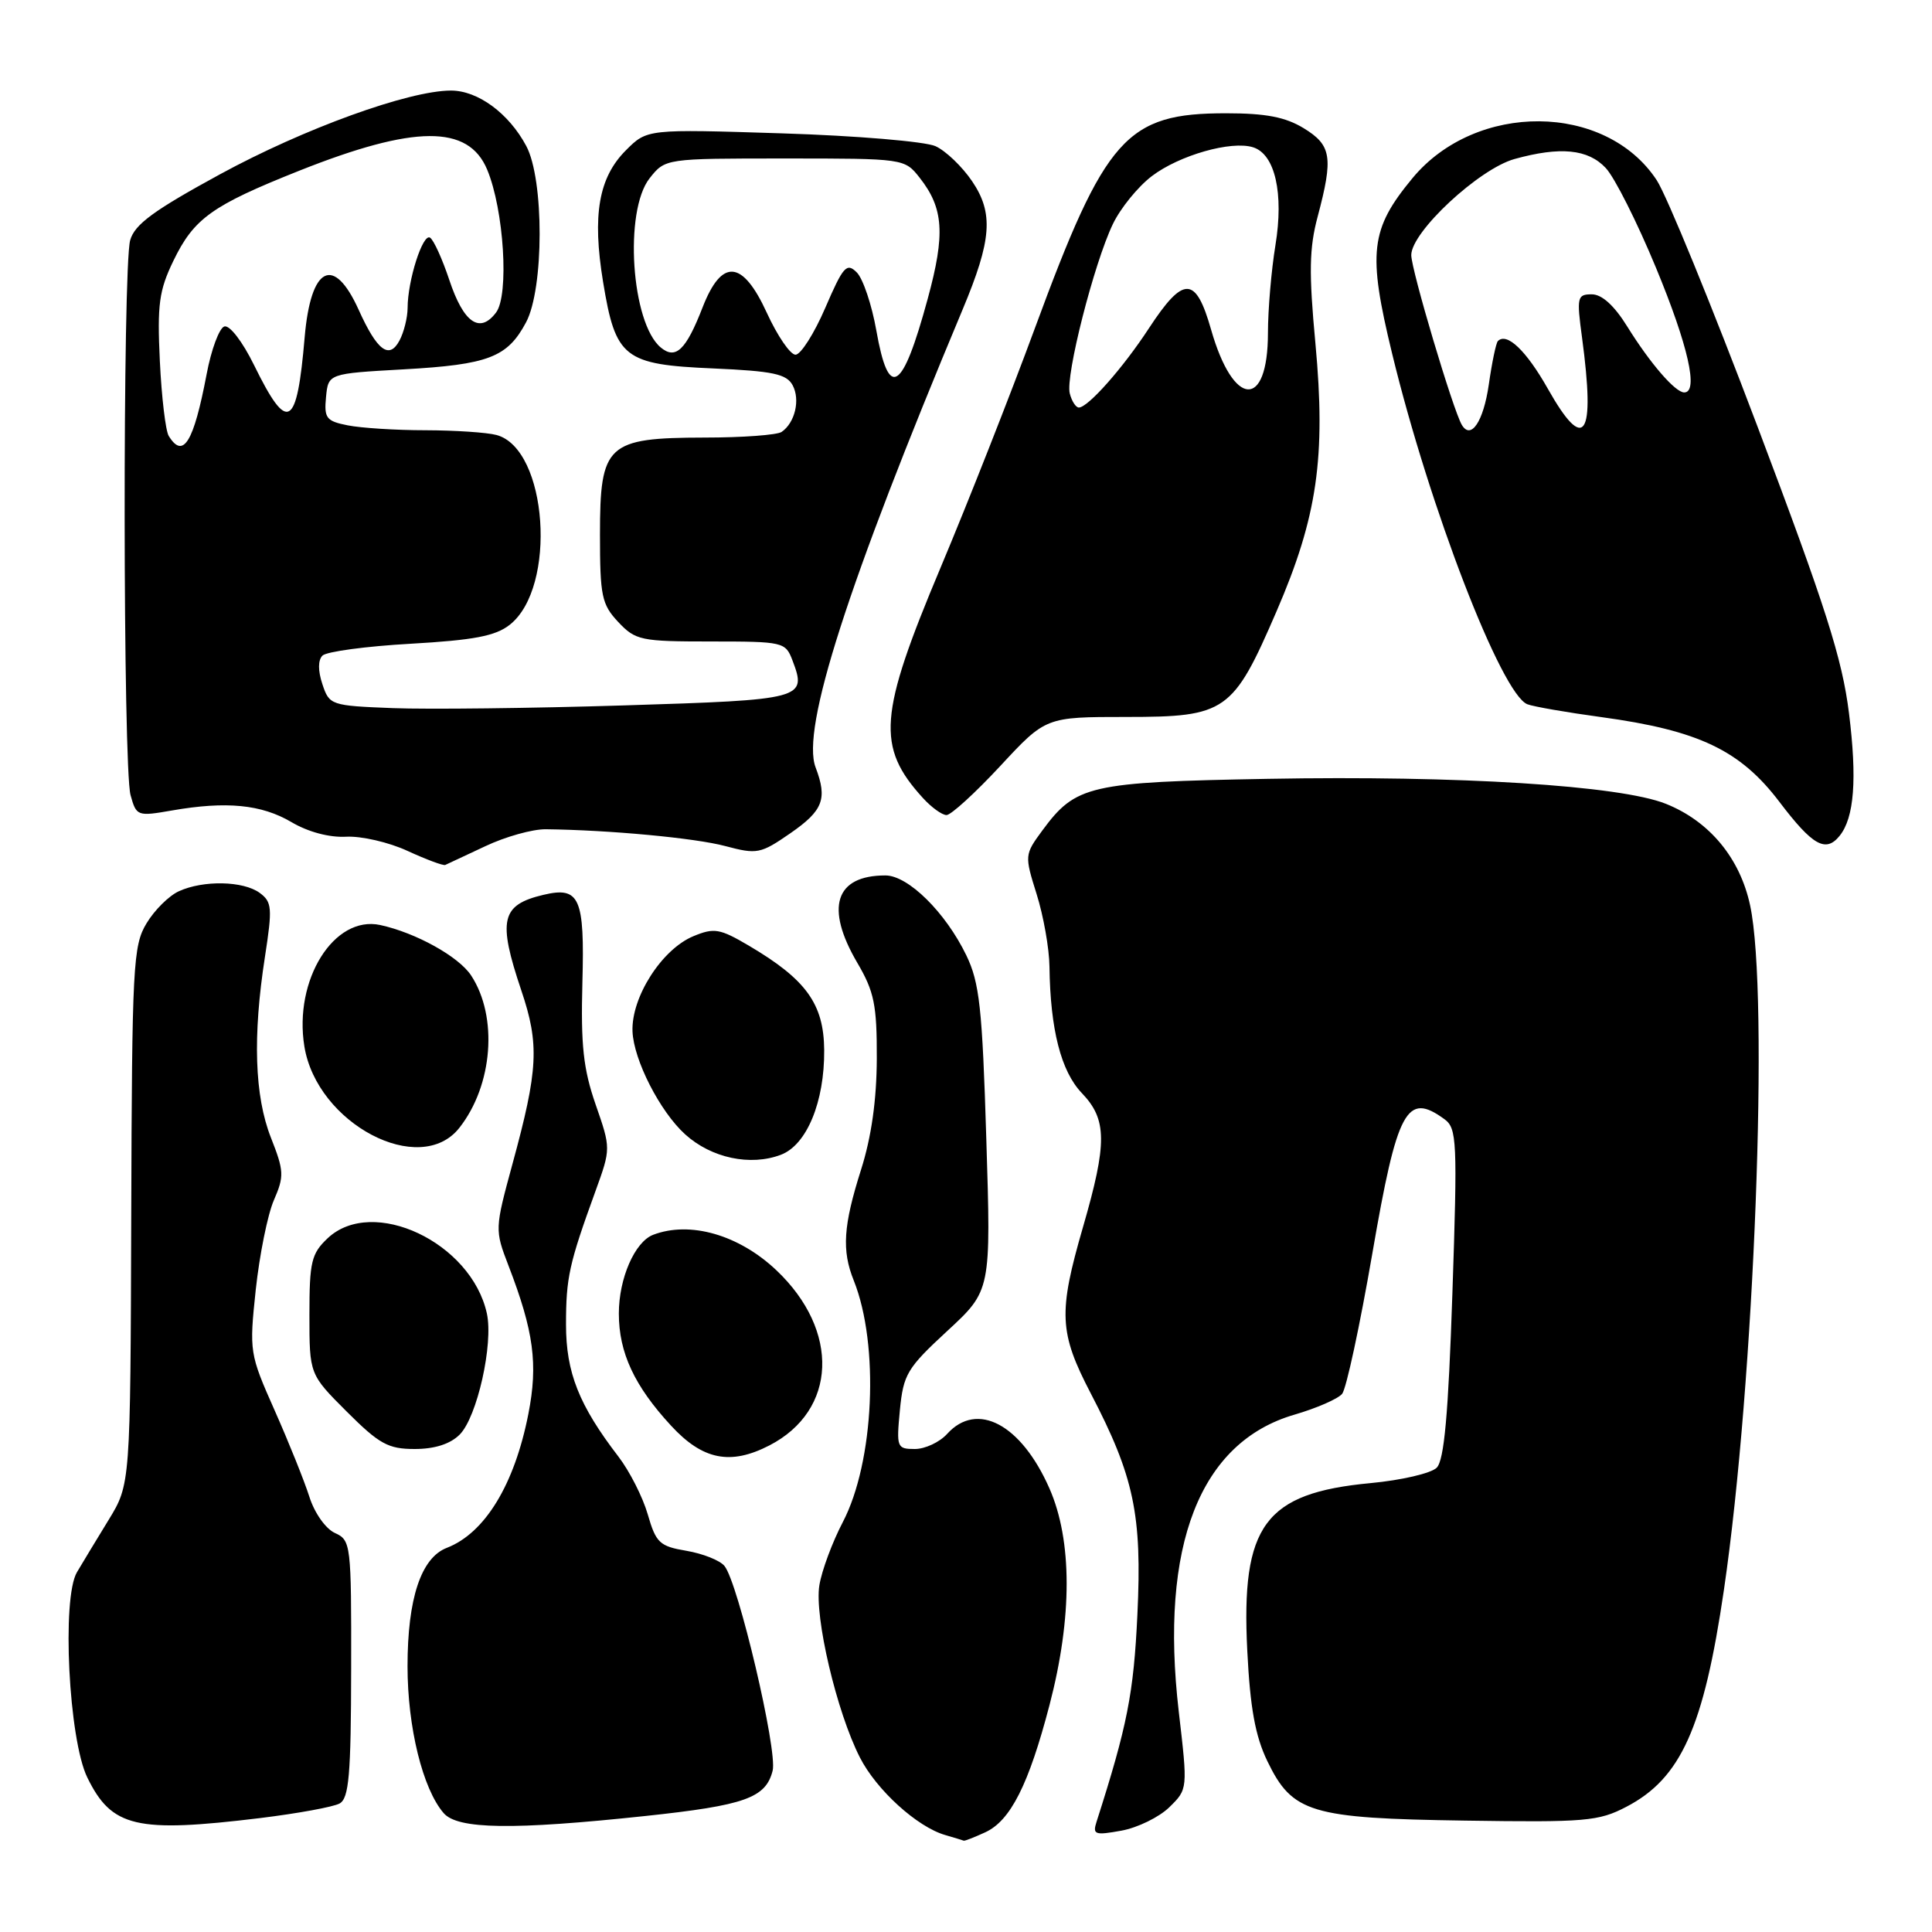 <?xml version="1.0" encoding="UTF-8" standalone="no"?>
<!DOCTYPE svg PUBLIC "-//W3C//DTD SVG 1.1//EN" "http://www.w3.org/Graphics/SVG/1.1/DTD/svg11.dtd" >
<svg xmlns="http://www.w3.org/2000/svg" xmlns:xlink="http://www.w3.org/1999/xlink" version="1.1" viewBox="0 0 256 256">
 <g >
 <path fill="currentColor"
d=" M 130.53 242.80 C 133.89 241.27 136.31 236.48 139.07 225.91 C 142.10 214.31 142.09 204.11 139.05 197.21 C 135.31 188.72 129.47 185.61 125.50 190.00 C 124.50 191.10 122.58 192.00 121.22 192.00 C 118.84 192.00 118.77 191.79 119.24 186.85 C 119.70 182.10 120.19 181.28 125.53 176.35 C 131.32 171.00 131.32 171.00 130.69 150.89 C 130.16 133.53 129.79 130.20 128.04 126.58 C 125.28 120.88 120.33 116.00 117.32 116.00 C 110.66 116.00 109.30 120.25 113.60 127.58 C 115.84 131.40 116.20 133.16 116.18 140.26 C 116.16 145.76 115.47 150.66 114.09 155.00 C 111.74 162.41 111.52 165.68 113.13 169.68 C 116.54 178.21 115.84 193.73 111.67 201.70 C 110.29 204.34 108.89 208.10 108.57 210.06 C 107.89 214.20 110.86 226.85 113.94 232.87 C 116.13 237.18 121.53 242.08 125.24 243.15 C 126.48 243.51 127.59 243.85 127.70 243.90 C 127.81 243.96 129.09 243.46 130.53 242.80 Z  M 154.94 239.47 C 157.39 237.07 157.39 237.07 156.19 226.78 C 153.64 204.79 158.98 191.10 171.52 187.45 C 174.44 186.60 177.29 185.36 177.84 184.69 C 178.39 184.03 180.19 175.66 181.84 166.10 C 185.14 146.96 186.39 144.64 191.40 148.30 C 193.05 149.51 193.13 151.16 192.45 171.37 C 191.91 187.45 191.36 193.49 190.37 194.48 C 189.63 195.22 185.69 196.14 181.60 196.52 C 167.57 197.84 164.43 202.11 165.27 218.71 C 165.65 226.33 166.33 230.04 167.93 233.36 C 171.25 240.22 173.64 240.94 194.13 241.24 C 210.08 241.48 211.83 241.33 215.50 239.41 C 222.74 235.64 225.75 228.93 228.43 210.66 C 232.47 183.11 234.44 131.80 231.90 119.97 C 230.56 113.70 226.51 108.82 220.74 106.51 C 214.67 104.08 193.27 102.74 168.00 103.20 C 144.29 103.63 142.55 104.03 138.11 110.05 C 135.76 113.25 135.75 113.35 137.36 118.48 C 138.26 121.34 139.03 125.66 139.06 128.09 C 139.17 136.42 140.59 141.96 143.35 144.84 C 146.70 148.34 146.73 151.45 143.50 162.60 C 140.21 173.96 140.33 176.56 144.53 184.63 C 150.27 195.65 151.34 200.70 150.71 213.95 C 150.22 224.39 149.37 228.69 145.30 241.39 C 144.75 243.10 145.07 243.21 148.60 242.57 C 150.74 242.18 153.60 240.78 154.94 239.47 Z  M 34.50 240.90 C 39.45 240.29 44.17 239.43 45.00 238.97 C 46.24 238.28 46.51 235.19 46.53 221.13 C 46.56 204.61 46.50 204.09 44.38 203.13 C 43.15 202.57 41.67 200.48 40.99 198.32 C 40.32 196.22 38.25 191.07 36.39 186.88 C 33.06 179.38 33.02 179.11 33.89 170.88 C 34.39 166.27 35.46 160.94 36.29 159.03 C 37.67 155.86 37.64 155.16 35.90 150.75 C 33.73 145.24 33.47 137.32 35.11 126.76 C 36.11 120.30 36.04 119.51 34.41 118.31 C 32.23 116.72 26.96 116.61 23.71 118.09 C 22.40 118.68 20.47 120.59 19.42 122.34 C 17.63 125.29 17.49 127.90 17.39 161.08 C 17.28 196.67 17.28 196.67 14.39 201.40 C 12.80 204.00 10.91 207.11 10.20 208.32 C 8.16 211.74 9.10 230.49 11.57 235.53 C 14.80 242.14 18.05 242.90 34.50 240.90 Z  M 85.50 240.63 C 98.72 239.22 101.47 238.24 102.38 234.62 C 103.05 231.96 97.80 209.66 95.99 207.49 C 95.38 206.75 93.12 205.86 90.96 205.49 C 87.40 204.89 86.92 204.44 85.83 200.66 C 85.17 198.37 83.42 194.93 81.94 193.00 C 76.72 186.20 75.00 181.87 75.00 175.51 C 75.00 169.30 75.40 167.47 78.90 157.84 C 80.95 152.18 80.95 152.18 78.92 146.34 C 77.29 141.64 76.95 138.49 77.17 130.20 C 77.48 118.94 76.81 117.43 72.01 118.57 C 66.39 119.90 65.93 121.89 69.08 131.25 C 71.49 138.39 71.32 141.73 67.91 154.21 C 65.56 162.85 65.55 162.95 67.38 167.71 C 70.73 176.41 71.31 180.75 70.01 187.36 C 68.17 196.73 64.25 203.15 59.20 205.10 C 55.79 206.42 54.00 211.82 54.00 220.79 C 54.00 228.87 56.01 237.04 58.79 240.25 C 60.65 242.40 67.97 242.50 85.50 240.63 Z  M 101.96 191.52 C 110.91 186.89 111.33 176.32 102.87 168.31 C 97.90 163.61 91.42 161.75 86.54 163.62 C 84.11 164.56 82.00 169.39 82.00 174.05 C 82.00 179.23 84.06 183.65 88.92 188.91 C 93.11 193.46 96.79 194.19 101.96 191.52 Z  M 60.91 190.09 C 63.22 187.78 65.40 178.08 64.51 174.03 C 62.44 164.62 49.39 158.46 43.42 164.07 C 41.26 166.11 41.00 167.19 41.00 174.22 C 41.00 182.10 41.00 182.10 45.95 187.05 C 50.26 191.35 51.43 192.00 54.95 192.00 C 57.60 192.00 59.66 191.34 60.91 190.09 Z  M 103.48 153.01 C 106.90 151.71 109.26 146.00 109.21 139.14 C 109.16 133.02 106.82 129.78 99.22 125.30 C 95.38 123.04 94.63 122.91 91.88 124.05 C 87.70 125.78 83.64 132.12 83.81 136.66 C 83.96 140.45 87.45 147.29 90.79 150.31 C 94.26 153.45 99.43 154.55 103.48 153.01 Z  M 60.87 149.44 C 65.31 143.80 66.01 134.72 62.43 129.26 C 60.79 126.75 55.09 123.59 50.38 122.57 C 44.26 121.25 38.90 129.83 40.33 138.65 C 41.99 148.90 55.65 156.08 60.87 149.44 Z  M 64.32 112.12 C 66.96 110.87 70.56 109.86 72.32 109.88 C 80.76 109.98 92.11 111.04 96.11 112.11 C 100.32 113.23 100.78 113.14 104.74 110.40 C 109.07 107.40 109.66 105.86 108.07 101.68 C 106.14 96.60 112.27 77.51 127.54 41.04 C 131.42 31.78 131.68 28.25 128.80 24.00 C 127.49 22.07 125.32 19.99 123.96 19.37 C 122.60 18.75 113.49 17.98 103.62 17.67 C 85.75 17.10 85.75 17.10 82.95 19.90 C 79.32 23.52 78.46 28.49 79.91 37.35 C 81.57 47.45 82.66 48.31 94.51 48.82 C 102.43 49.17 104.22 49.55 105.03 51.05 C 106.06 52.97 105.34 56.02 103.57 57.23 C 102.98 57.64 98.39 57.98 93.36 57.98 C 80.41 58.01 79.50 58.85 79.50 70.83 C 79.50 78.99 79.73 80.08 81.92 82.42 C 84.21 84.85 84.90 85.00 94.20 85.00 C 103.78 85.00 104.08 85.07 105.00 87.49 C 106.95 92.62 106.55 92.73 82.68 93.47 C 70.48 93.85 56.71 94.01 52.08 93.83 C 43.84 93.51 43.64 93.44 42.72 90.66 C 42.12 88.87 42.13 87.47 42.73 86.87 C 43.26 86.34 48.52 85.63 54.41 85.30 C 62.78 84.82 65.65 84.28 67.54 82.79 C 73.85 77.83 72.57 59.46 65.79 57.64 C 64.53 57.30 60.29 57.02 56.38 57.01 C 52.46 57.01 47.82 56.71 46.07 56.36 C 43.23 55.80 42.93 55.40 43.20 52.61 C 43.50 49.50 43.50 49.50 53.50 48.94 C 64.73 48.31 67.23 47.35 69.70 42.72 C 72.09 38.26 72.11 23.78 69.73 19.34 C 67.42 15.01 63.32 12.00 59.76 12.00 C 54.17 12.00 40.28 17.03 29.14 23.10 C 20.37 27.88 17.84 29.73 17.25 31.83 C 16.24 35.41 16.29 101.74 17.30 105.36 C 18.07 108.15 18.20 108.19 22.80 107.39 C 29.99 106.14 34.64 106.59 38.61 108.93 C 40.82 110.24 43.64 110.99 45.86 110.87 C 47.86 110.76 51.52 111.60 54.00 112.75 C 56.48 113.89 58.73 114.73 59.00 114.61 C 59.27 114.49 61.67 113.37 64.32 112.12 Z  M 243.76 110.75 C 245.70 108.35 246.09 103.23 245.00 94.50 C 244.10 87.28 241.93 80.47 232.91 56.60 C 226.86 40.59 220.84 25.87 219.52 23.87 C 212.75 13.58 195.56 13.45 187.15 23.62 C 181.56 30.38 181.21 33.44 184.46 46.84 C 189.42 67.29 198.96 92.00 202.39 93.32 C 203.20 93.63 207.61 94.40 212.18 95.02 C 225.07 96.78 230.58 99.40 235.78 106.25 C 240.18 112.05 241.92 113.03 243.76 110.75 Z  M 132.54 101.50 C 138.57 95.00 138.57 95.00 149.23 95.00 C 162.46 95.00 163.38 94.36 169.15 81.00 C 174.55 68.50 175.70 60.61 174.30 45.51 C 173.42 36.12 173.48 32.87 174.60 28.69 C 176.69 20.83 176.43 19.24 172.75 16.99 C 170.33 15.51 167.72 15.01 162.50 15.01 C 149.23 15.00 146.48 18.10 137.12 43.51 C 133.88 52.31 128.26 66.59 124.62 75.24 C 116.42 94.74 116.10 98.95 122.30 105.75 C 123.43 106.99 124.83 108.00 125.42 108.00 C 126.01 108.00 129.21 105.08 132.54 101.50 Z  M 22.36 57.77 C 21.94 57.09 21.41 52.62 21.18 47.83 C 20.82 40.36 21.08 38.48 22.97 34.57 C 25.69 28.94 28.08 27.23 39.63 22.63 C 54.91 16.55 62.06 16.50 64.55 22.47 C 66.78 27.80 67.48 39.10 65.73 41.41 C 63.57 44.28 61.42 42.78 59.53 37.08 C 58.60 34.30 57.46 31.78 56.98 31.49 C 56.02 30.89 54.01 37.18 54.01 40.82 C 54.00 42.09 53.52 44.03 52.93 45.13 C 51.57 47.67 49.97 46.47 47.53 41.06 C 44.22 33.73 41.18 35.27 40.37 44.68 C 39.34 56.79 38.12 57.46 33.67 48.39 C 32.13 45.25 30.42 43.03 29.72 43.26 C 29.05 43.48 27.99 46.33 27.38 49.58 C 25.66 58.62 24.28 60.88 22.36 57.77 Z  M 116.12 43.80 C 115.52 40.39 114.35 36.92 113.53 36.10 C 112.19 34.76 111.73 35.28 109.35 40.80 C 107.88 44.21 106.10 47.00 105.41 47.00 C 104.71 47.00 103.00 44.49 101.60 41.43 C 98.39 34.43 95.64 34.20 93.10 40.72 C 90.90 46.38 89.54 47.69 87.56 46.05 C 83.64 42.80 82.66 27.98 86.07 23.63 C 88.15 21.00 88.15 21.00 104.00 21.00 C 119.80 21.00 119.86 21.01 121.86 23.55 C 125.04 27.59 125.27 31.00 122.93 39.58 C 119.56 51.98 117.76 53.09 116.12 43.80 Z  M 193.70 56.30 C 192.54 54.35 187.00 35.76 187.00 33.80 C 187.00 30.73 195.97 22.38 200.68 21.07 C 206.74 19.39 210.42 19.75 212.77 22.26 C 213.94 23.50 216.94 29.46 219.44 35.51 C 223.69 45.78 225.10 52.00 223.17 52.00 C 221.98 52.00 218.65 48.15 215.61 43.25 C 213.89 40.48 212.26 39.00 210.92 39.00 C 208.99 39.00 208.90 39.36 209.63 44.75 C 211.41 58.00 209.97 60.15 205.09 51.50 C 202.24 46.46 199.67 44.00 198.48 45.19 C 198.23 45.43 197.69 48.04 197.27 50.98 C 196.56 55.86 194.91 58.33 193.70 56.30 Z  M 141.75 52.13 C 141.15 49.85 144.95 34.92 147.46 29.69 C 148.46 27.60 150.78 24.74 152.62 23.34 C 156.26 20.57 163.16 18.60 166.05 19.52 C 168.95 20.44 170.13 25.62 169.00 32.50 C 168.46 35.80 168.01 41.03 168.01 44.13 C 168.00 54.29 163.43 54.02 160.48 43.69 C 158.44 36.53 156.83 36.49 152.23 43.51 C 148.79 48.77 144.16 54.00 142.95 54.00 C 142.56 54.00 142.01 53.16 141.75 52.13 Z "/>
</g>
</svg>